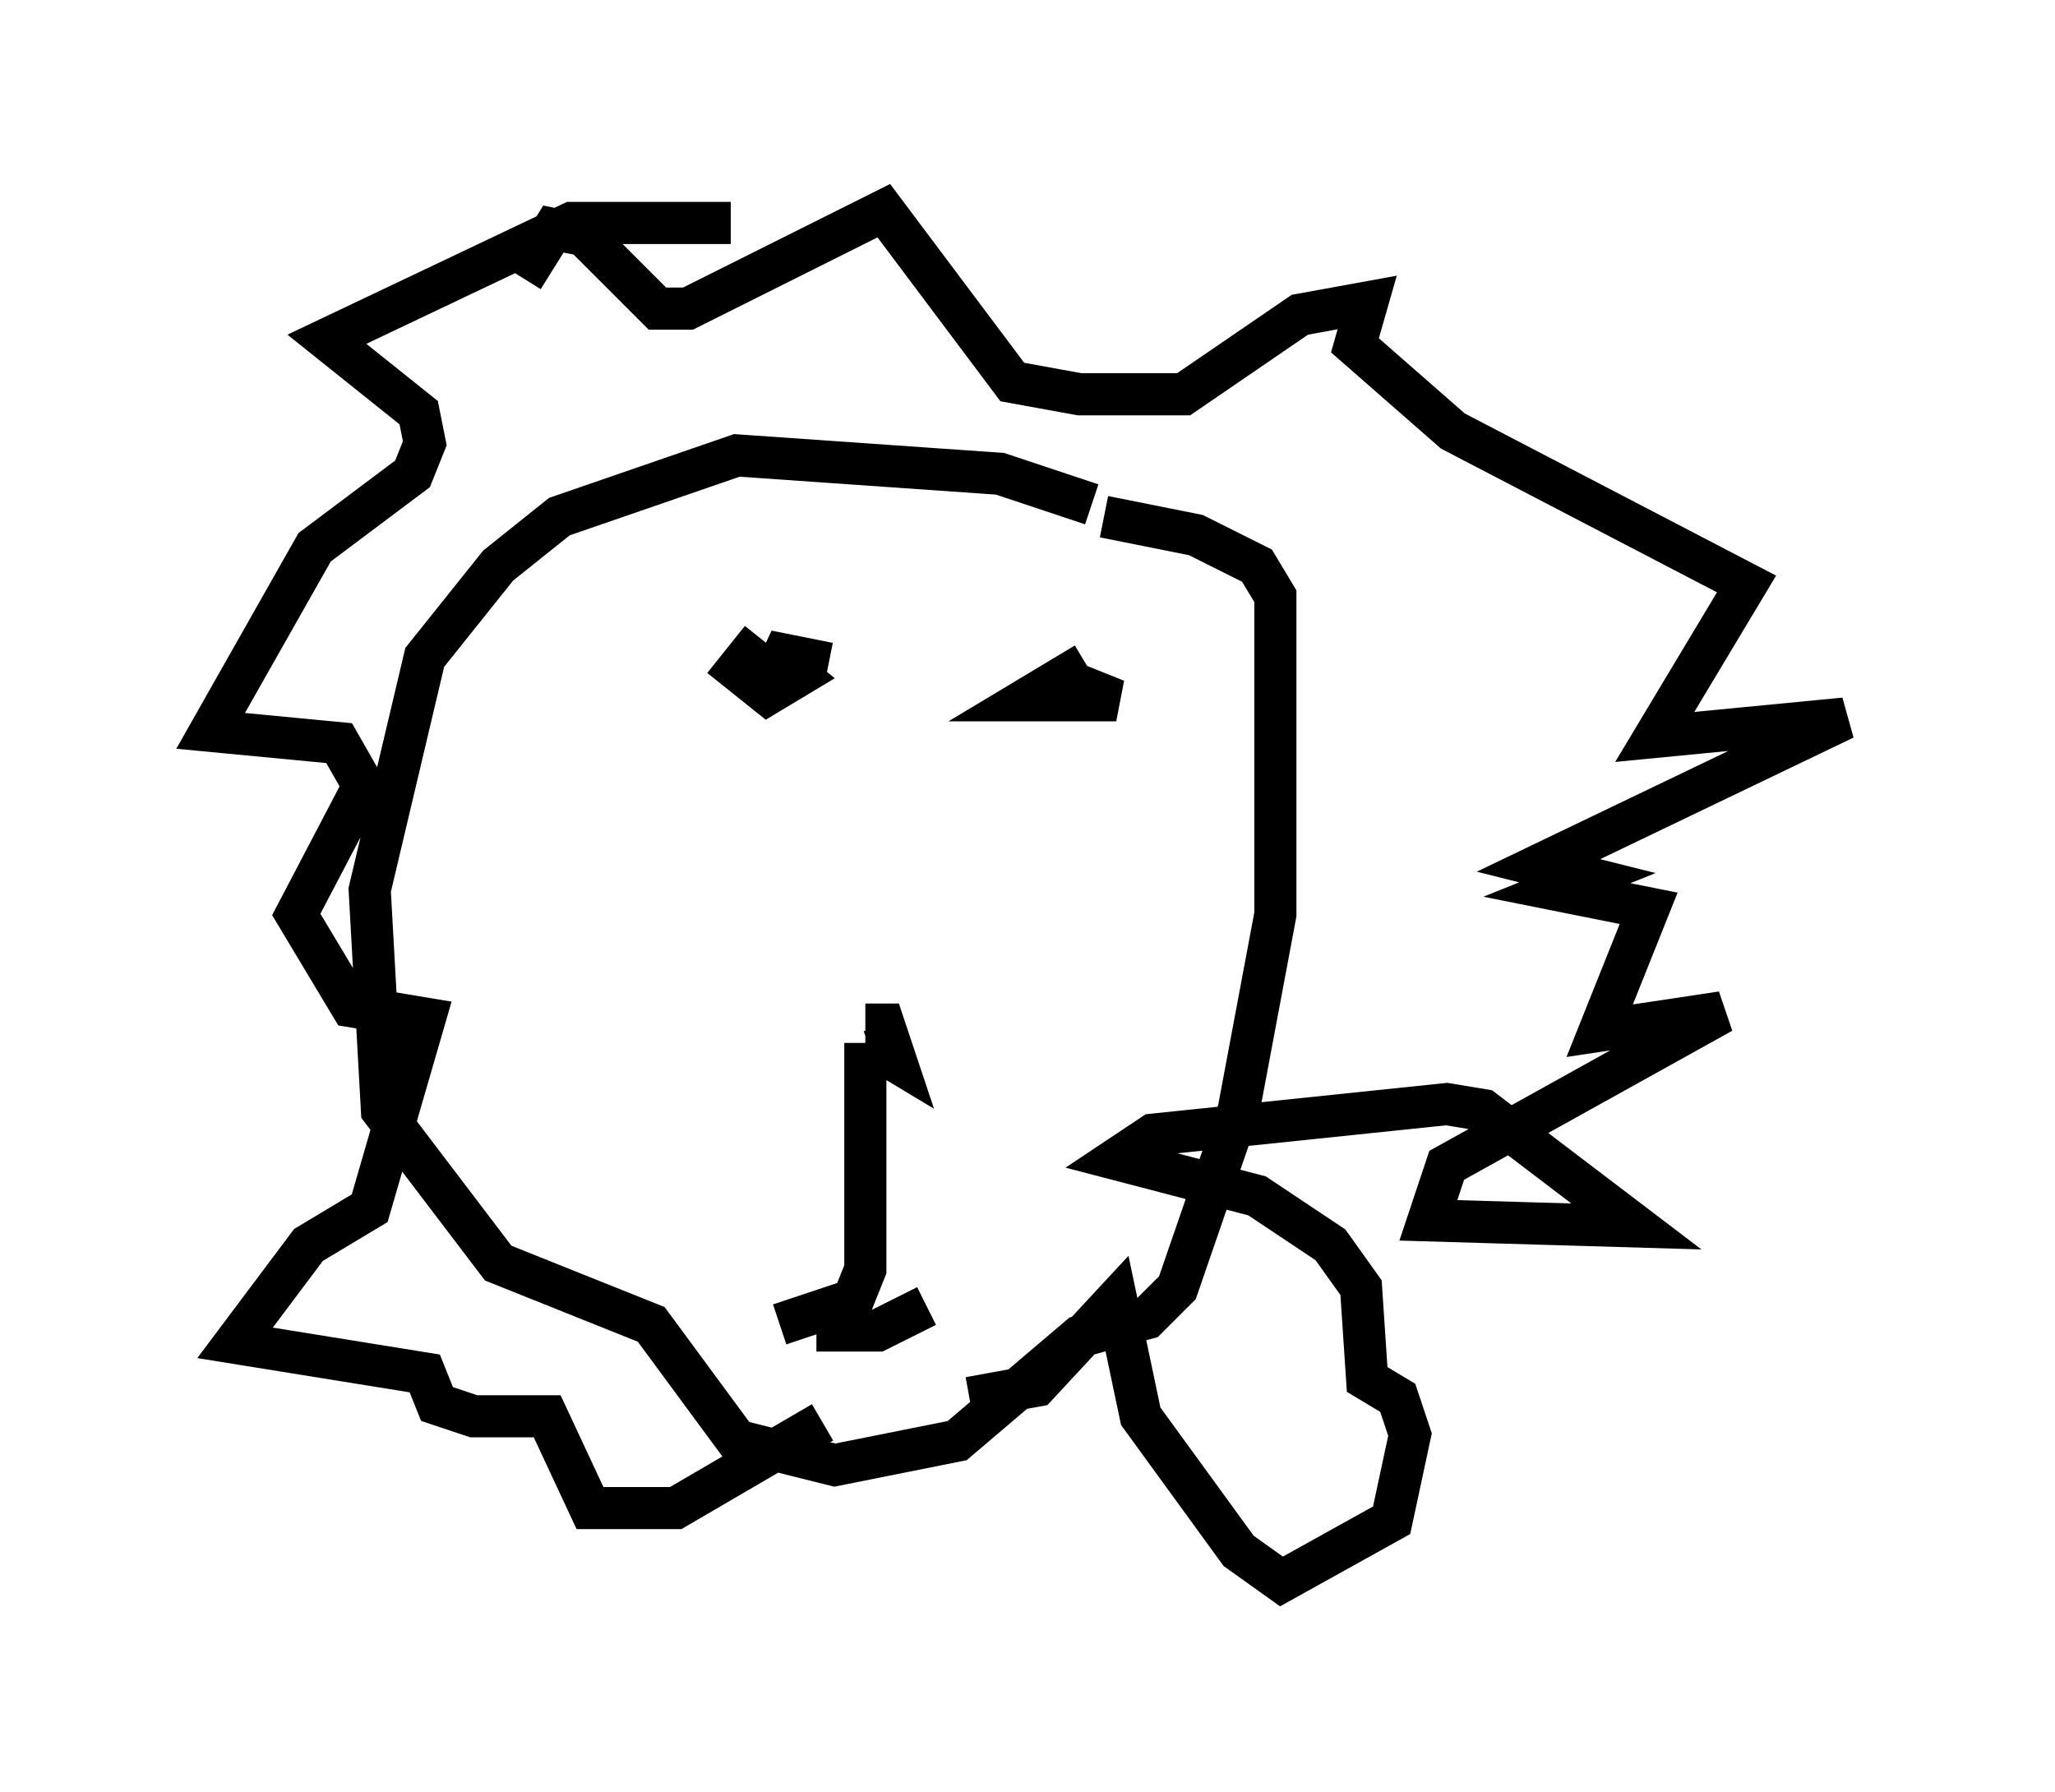 <?xml version="1.0" encoding="utf-8" ?>
<svg baseProfile="full" height="42.536" version="1.1" width="48.782" xmlns="http://www.w3.org/2000/svg" xmlns:ev="http://www.w3.org/2001/xml-events" xmlns:xlink="http://www.w3.org/1999/xlink"><defs /><rect fill="white" height="42.536" width="48.782" x="0" y="0" /><path d="M27.514, 13.279 m-1.598, -1.307 l-2.179, -0.726 -6.246, -0.436 l-4.212, 1.453 -1.453, 1.162 l-1.743, 2.179 -1.307, 5.52 l0.291, 5.229 2.76, 3.631 l3.631, 1.453 2.034, 2.76 l2.324, 0.581 2.905, -0.581 l2.905, -2.469 1.598, -0.436 l0.726, -0.726 1.453, -4.212 l0.872, -4.648 0.0, -7.553 l-0.436, -0.726 -1.453, -0.726 l-2.179, -0.436 m-8.134, 2.905 l-0.581, 0.726 0.726, 0.581 l0.726, -0.436 -0.726, -0.581 l1.453, 0.291 m6.101, 0.0 l-1.453, 0.872 2.179, 0.0 l-0.726, -0.291 -1.017, 0.291 m-4.212, 8.134 l0.726, 0.436 -0.291, -0.872 l-0.436, 0.0 m0.0, 0.436 l0.0, 5.374 -0.291, 0.726 l-1.743, 0.581 m0.872, 0.145 l1.453, 0.0 1.162, -0.581 m-4.648, -25.709 l-3.777, 0.0 -5.81, 2.76 l2.179, 1.743 0.145, 0.726 l-0.291, 0.726 -2.324, 1.743 l-2.469, 4.358 3.05, 0.291 l0.581, 1.017 -1.598, 3.05 l1.307, 2.179 1.743, 0.291 l-1.307, 4.503 -1.453, 0.872 l-1.743, 2.324 4.503, 0.726 l0.291, 0.726 0.872, 0.291 l1.743, 0.0 1.017, 2.179 l2.034, 0.0 3.486, -2.034 m3.486, -0.581 l1.598, -0.291 1.888, -2.034 l0.581, 2.76 2.324, 3.196 l1.017, 0.726 2.615, -1.453 l0.436, -2.034 -0.291, -0.872 l-0.726, -0.436 -0.145, -2.179 l-0.726, -1.017 -1.743, -1.162 l-3.341, -0.872 0.872, -0.581 l6.972, -0.726 0.872, 0.145 l3.631, 2.76 -4.939, -0.145 l0.436, -1.307 6.536, -3.631 l-2.905, 0.436 1.162, -2.905 l-2.179, -0.436 0.726, -0.291 l-1.162, -0.291 7.263, -3.486 l-4.503, 0.436 2.179, -3.631 l-6.972, -3.631 -2.324, -2.034 l0.291, -1.017 -1.598, 0.291 l-2.76, 1.888 -2.469, 0.0 l-1.598, -0.291 -3.05, -4.067 l-4.648, 2.324 -0.726, 0.0 l-1.743, -1.743 -0.726, -0.145 l-0.726, 1.162 " fill="none" stroke="black" stroke-width="1" /></svg>